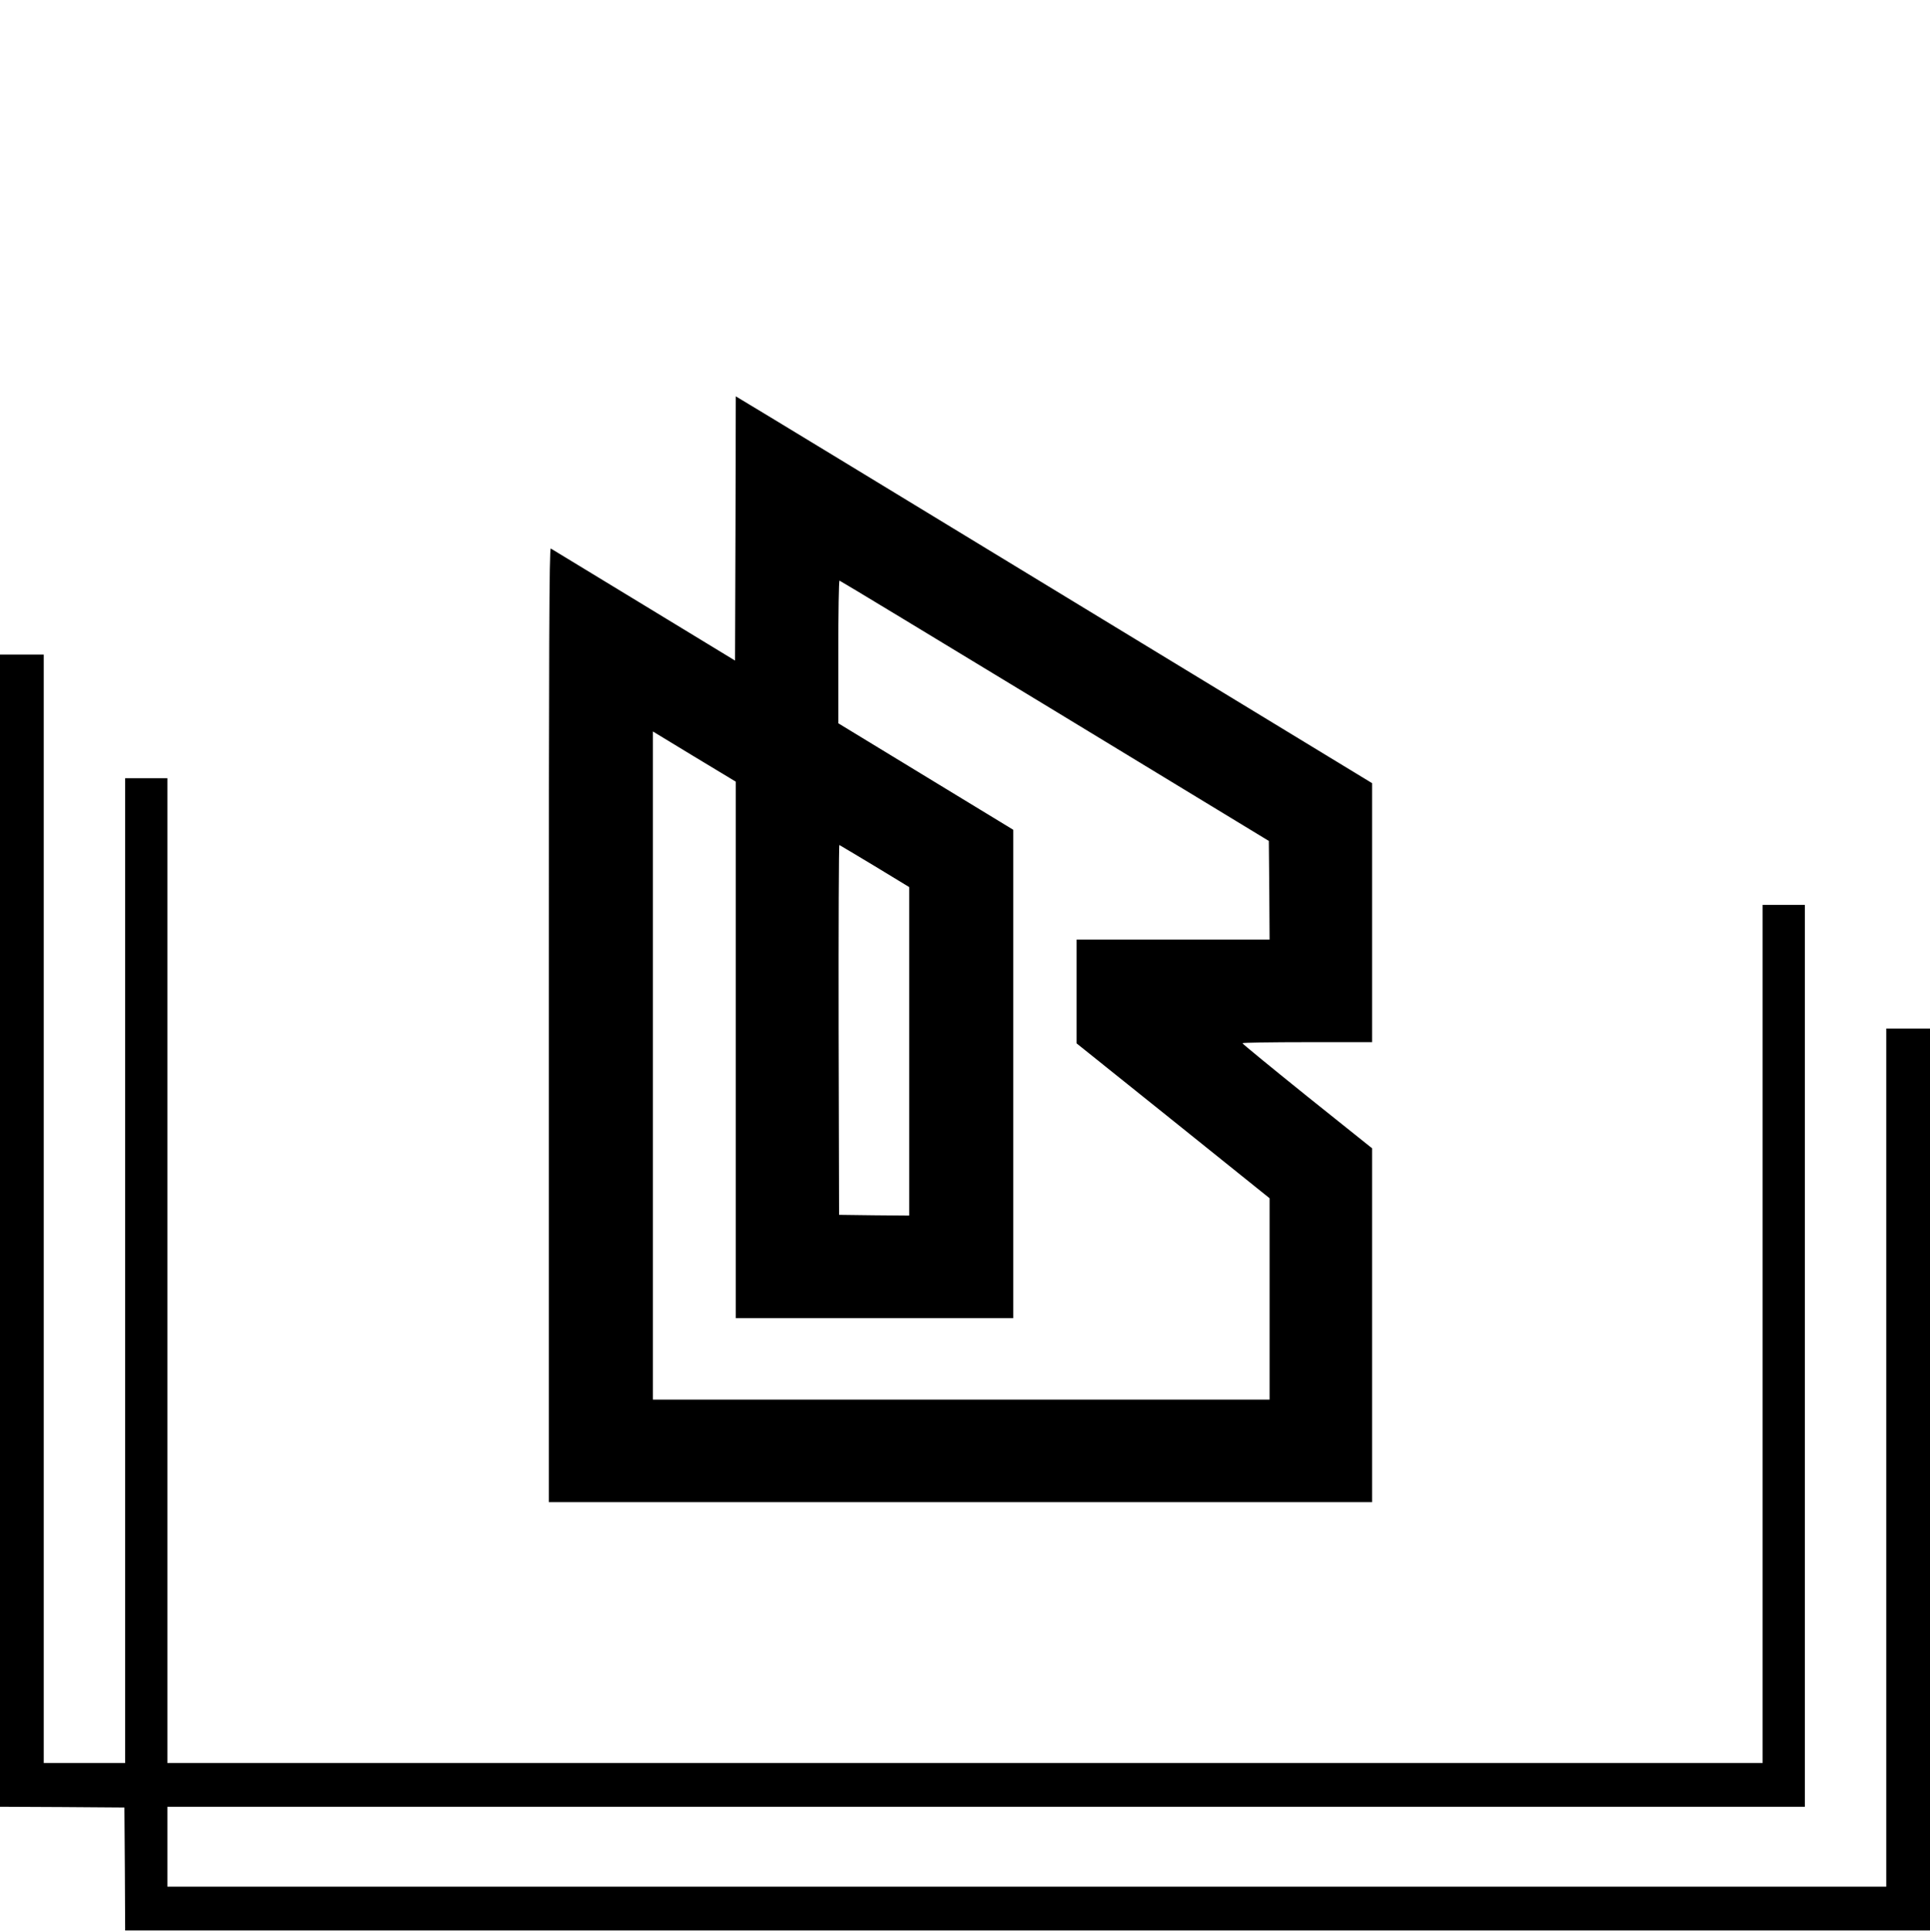 <?xml version="1.0" standalone="no"?>
<!DOCTYPE svg PUBLIC "-//W3C//DTD SVG 20010904//EN"
 "http://www.w3.org/TR/2001/REC-SVG-20010904/DTD/svg10.dtd">
<svg version="1.0" xmlns="http://www.w3.org/2000/svg"
 width="1280pt" height="1281pt" viewBox="0 0 1280 1281"
 preserveAspectRatio="xMidYMid meet">

<g transform="translate(0,1281) scale(0.1,-0.1)"
fill="#000000" stroke="none">
<path d="M4878 9306 l-3 -876 -605 368 c-333 202 -611 371 -617 375 -10 7 -13
-627 -13 -3157 l0 -3166 2730 0 2730 0 0 1173 0 1173 -430 344 c-236 190 -429
348 -430 353 0 4 194 7 430 7 l430 0 0 859 0 858 -2062 1254 c-1134 690 -2083
1267 -2110 1282 l-48 29 -2 -876z m2117 -1209 l1420 -863 3 -327 2 -327 -640
0 -640 0 0 -344 0 -344 640 -513 640 -514 0 -667 0 -668 -2045 0 -2045 0 0
2215 0 2215 275 -167 275 -166 0 -1779 0 -1778 920 0 920 0 0 1619 0 1619
-580 353 -580 353 0 473 c0 260 3 473 8 473 4 0 646 -389 1427 -863z m-1192
-1031 l227 -138 0 -1089 0 -1089 -232 2 -233 3 -3 1228 c-1 676 1 1226 5 1224
5 -2 110 -66 236 -141z"/>
<path d="M0 4650 l0 -3820 413 -2 412 -3 3 -407 2 -408 5985 0 5985 0 0 2990
0 2990 -145 0 -145 0 0 -2845 0 -2845 -5700 0 -5700 0 0 265 0 265 5430 0
5430 0 0 2990 0 2990 -140 0 -140 0 0 -2845 0 -2845 -5290 0 -5290 0 0 3265 0
3265 -140 0 -140 0 0 -3265 0 -3265 -270 0 -270 0 0 3675 0 3675 -145 0 -145
0 0 -3820z"/>
</g>
</svg>

